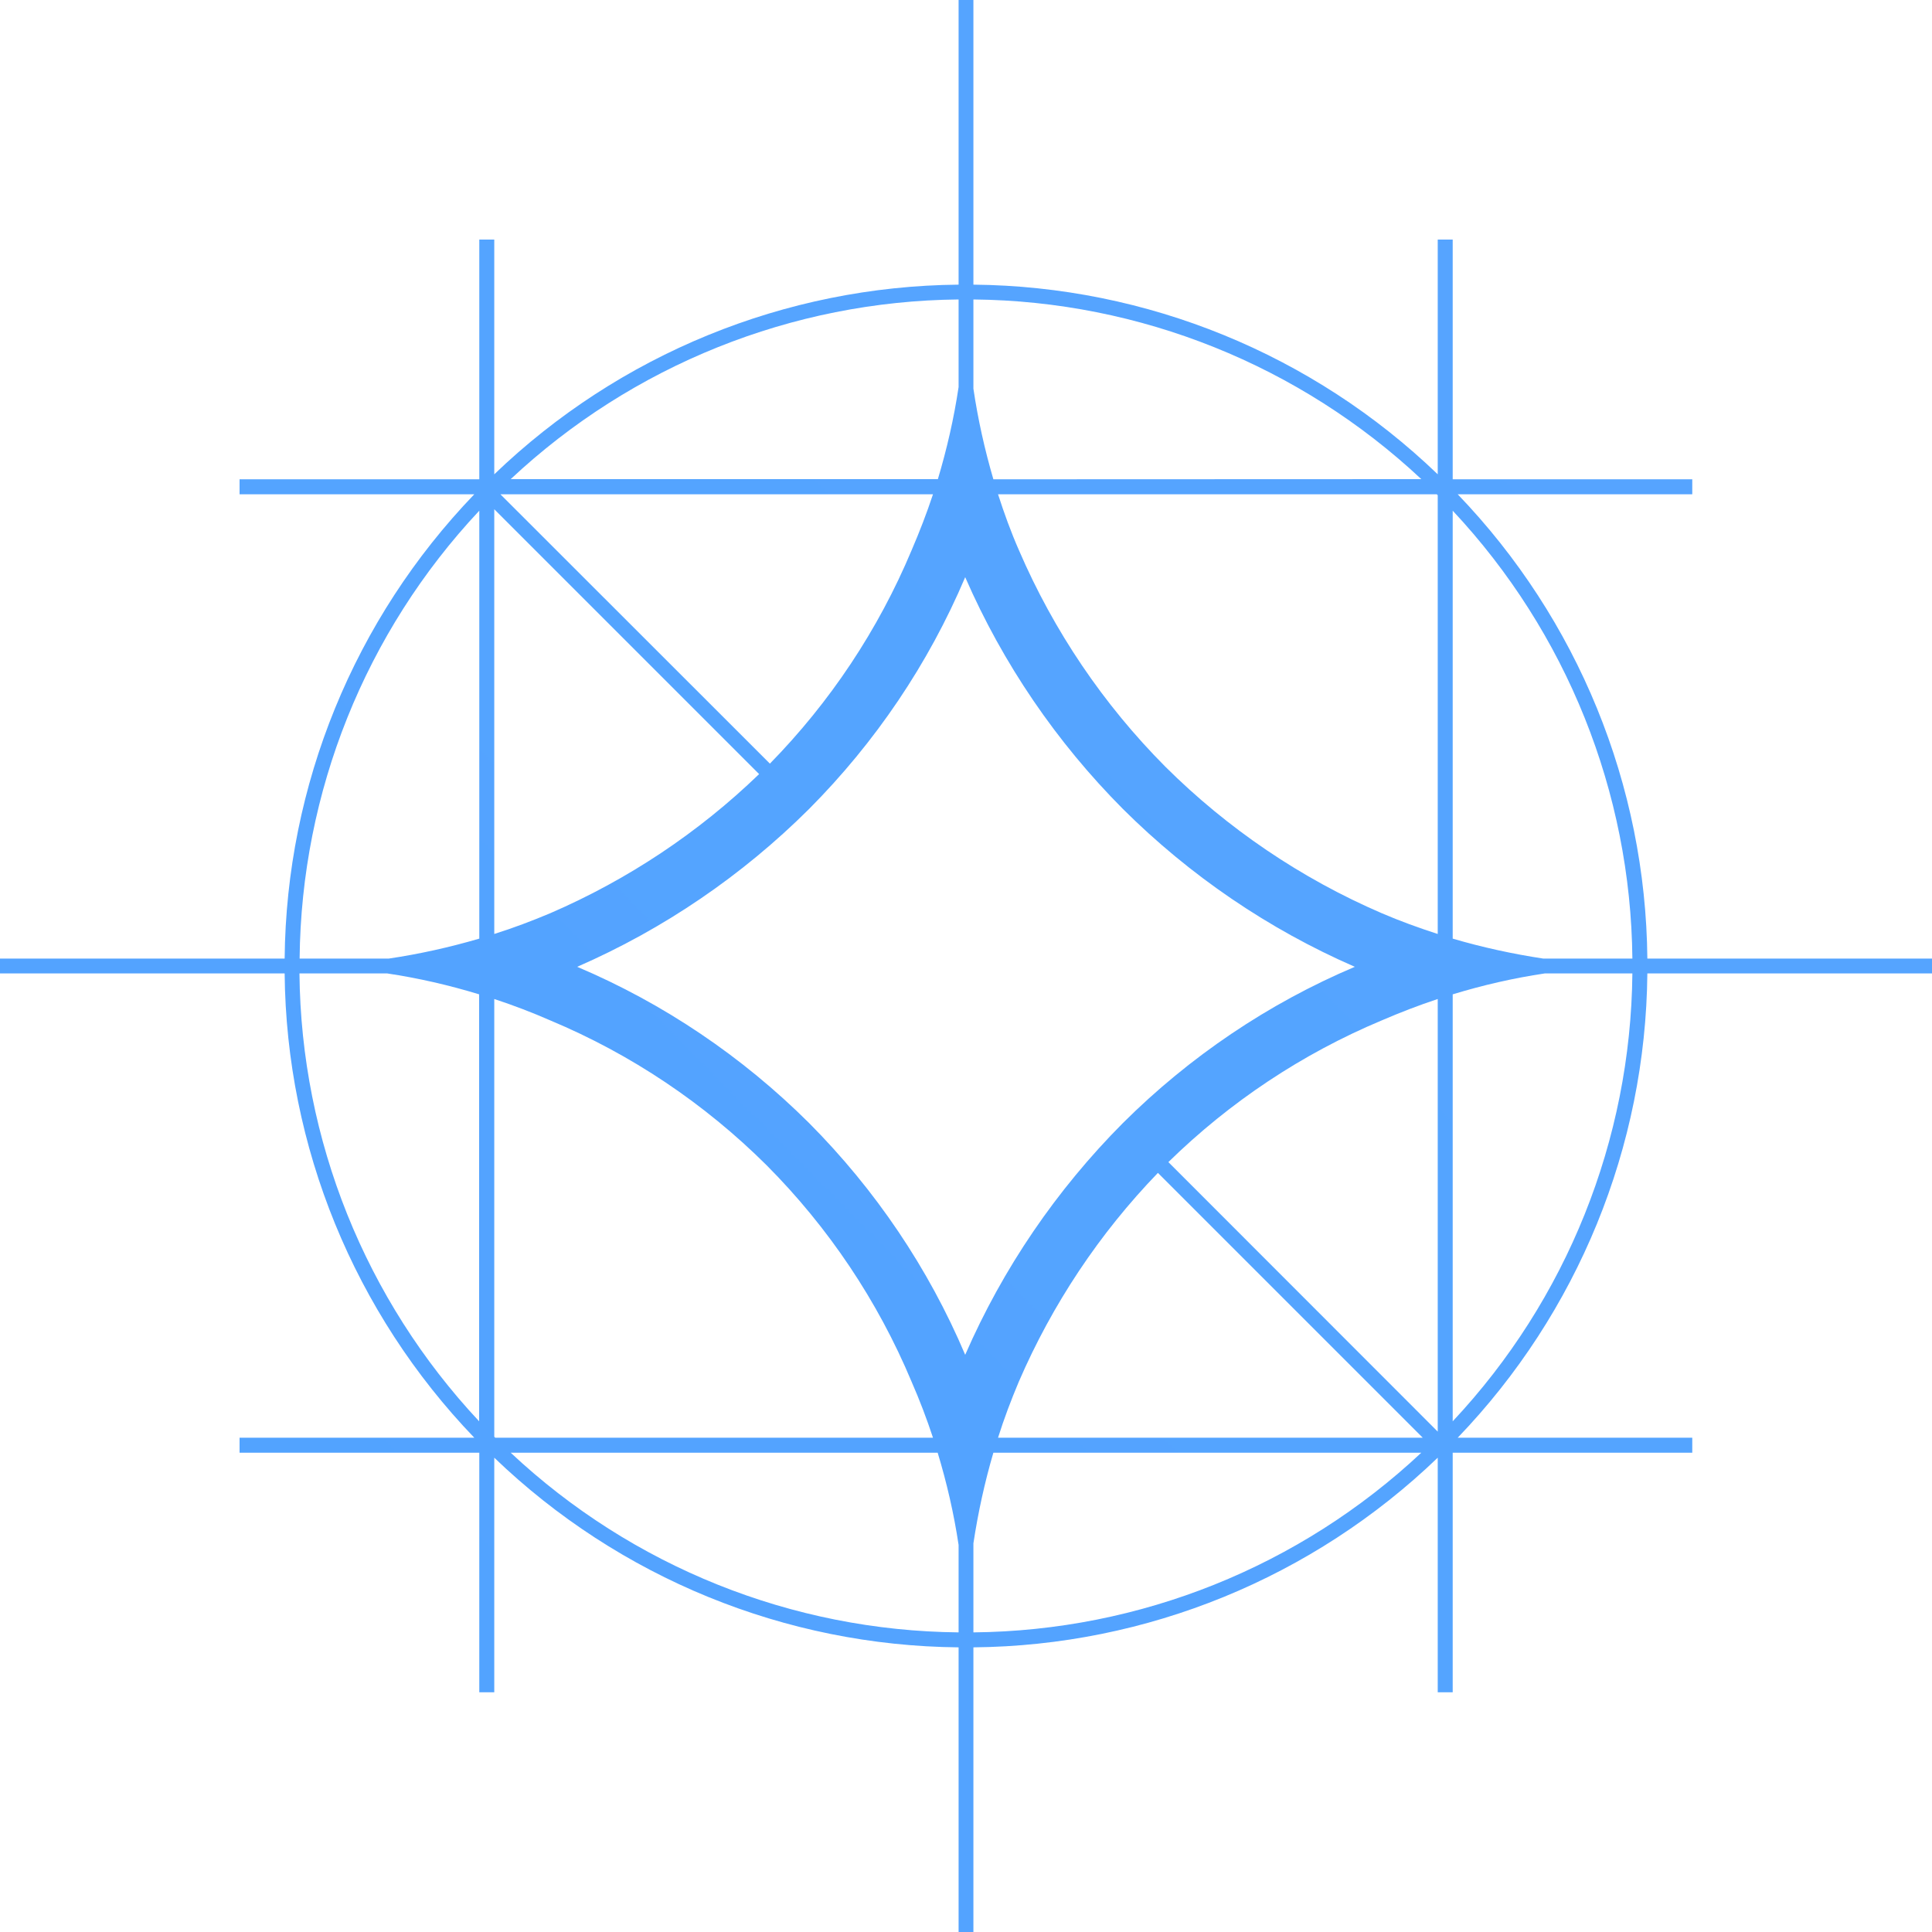 <svg width="12" height="12" viewBox="0 0 12 12" fill="none" xmlns="http://www.w3.org/2000/svg">
<g clip-path="url(#clip0_90_55)">
<path fill-rule="evenodd" clip-rule="evenodd" d="M6.17 2.977C6.116 2.792 6.074 2.604 6.046 2.414V1.86C7.081 1.87 8.073 2.269 8.828 2.976L6.17 2.977ZM5.825 2.977C5.881 2.79 5.925 2.599 5.954 2.404V1.86C4.919 1.87 3.927 2.269 3.172 2.976H5.824L5.825 2.977ZM3.108 3.07H5.795C5.756 3.188 5.711 3.304 5.662 3.418C5.455 3.912 5.156 4.361 4.782 4.743L3.108 3.07ZM2.977 2.977H1.488V3.07H2.946C2.2 3.846 1.778 4.877 1.768 5.954H0V6.046H1.768C1.778 7.123 2.2 8.154 2.946 8.93H1.488V9.023H2.977V10.511H3.07V9.054C3.846 9.8 4.877 10.222 5.954 10.232V12H6.046V10.232C7.123 10.222 8.154 9.8 8.93 9.054V10.511H9.023V9.023H10.511V8.93H9.054C9.8 8.154 10.222 7.123 10.232 6.046H12V5.954H10.232C10.222 4.877 9.8 3.846 9.054 3.07H10.511V2.977H9.023V1.488H8.93V2.946C8.154 2.2 7.123 1.778 6.046 1.768V0H5.954V1.768C4.877 1.778 3.846 2.2 3.07 2.946V1.488H2.977V2.977ZM6.046 10.139C7.081 10.129 8.073 9.731 8.828 9.023H6.17C6.116 9.207 6.075 9.395 6.046 9.586V10.139ZM5.954 9.596C5.925 9.402 5.881 9.211 5.824 9.023H3.172C3.927 9.731 4.919 10.129 5.954 10.139V9.596ZM1.861 5.954H2.414C2.604 5.926 2.792 5.884 2.977 5.83V3.172C2.269 3.927 1.871 4.919 1.861 5.954ZM2.404 6.046H1.86C1.87 7.081 2.269 8.073 2.976 8.828V6.176C2.789 6.119 2.598 6.075 2.404 6.046ZM10.139 5.954C10.129 4.919 9.73 3.927 9.023 3.172V5.83C9.207 5.884 9.395 5.925 9.586 5.954H10.139ZM9.596 6.046C9.401 6.075 9.21 6.119 9.023 6.176V8.828C9.731 8.073 10.129 7.081 10.139 6.046H9.596ZM8.93 8.892V6.205C8.812 6.244 8.696 6.289 8.582 6.338C8.088 6.545 7.639 6.844 7.257 7.218L8.93 8.892ZM8.93 5.801V3.076L8.924 3.07H6.199C6.237 3.188 6.279 3.304 6.329 3.418C6.545 3.919 6.853 4.375 7.238 4.762C7.625 5.147 8.081 5.456 8.582 5.672C8.696 5.721 8.812 5.763 8.93 5.801ZM3.07 8.924V6.205C3.188 6.244 3.304 6.288 3.418 6.338C3.92 6.548 4.376 6.854 4.762 7.238C5.146 7.624 5.452 8.08 5.662 8.582C5.712 8.696 5.756 8.812 5.795 8.93H3.076L3.07 8.924ZM3.07 5.801V3.163L4.715 4.808C4.338 5.172 3.899 5.464 3.418 5.672C3.304 5.72 3.188 5.764 3.07 5.801ZM6.199 8.93H8.837L7.192 7.285C6.828 7.662 6.536 8.101 6.328 8.582C6.28 8.696 6.236 8.812 6.199 8.93ZM5.025 5.025C4.61 5.438 4.122 5.771 3.585 6.005C4.123 6.233 4.611 6.563 5.025 6.975C5.437 7.389 5.767 7.877 5.995 8.415C6.229 7.878 6.562 7.39 6.975 6.975C7.389 6.563 7.877 6.233 8.415 6.005C7.878 5.771 7.39 5.438 6.975 5.025C6.562 4.61 6.229 4.122 5.995 3.585C5.767 4.123 5.437 4.611 5.025 5.025Z" fill="url(#paint0_linear_90_55)"/>
</g>
<defs>
<linearGradient id="paint0_linear_90_55" x1="293.028" y1="906.972" x2="902.328" y2="302.328" gradientUnits="userSpaceOnUse">
<stop stop-color="#446EFF"/>
<stop offset="0.367" stop-color="#2E96FF"/>
<stop offset="0.832" stop-color="#B1C5FF"/>
</linearGradient>
<clipPath id="clip0_90_55">
<rect width="12" height="12" fill="white"/>
</clipPath>
</defs>
</svg>
